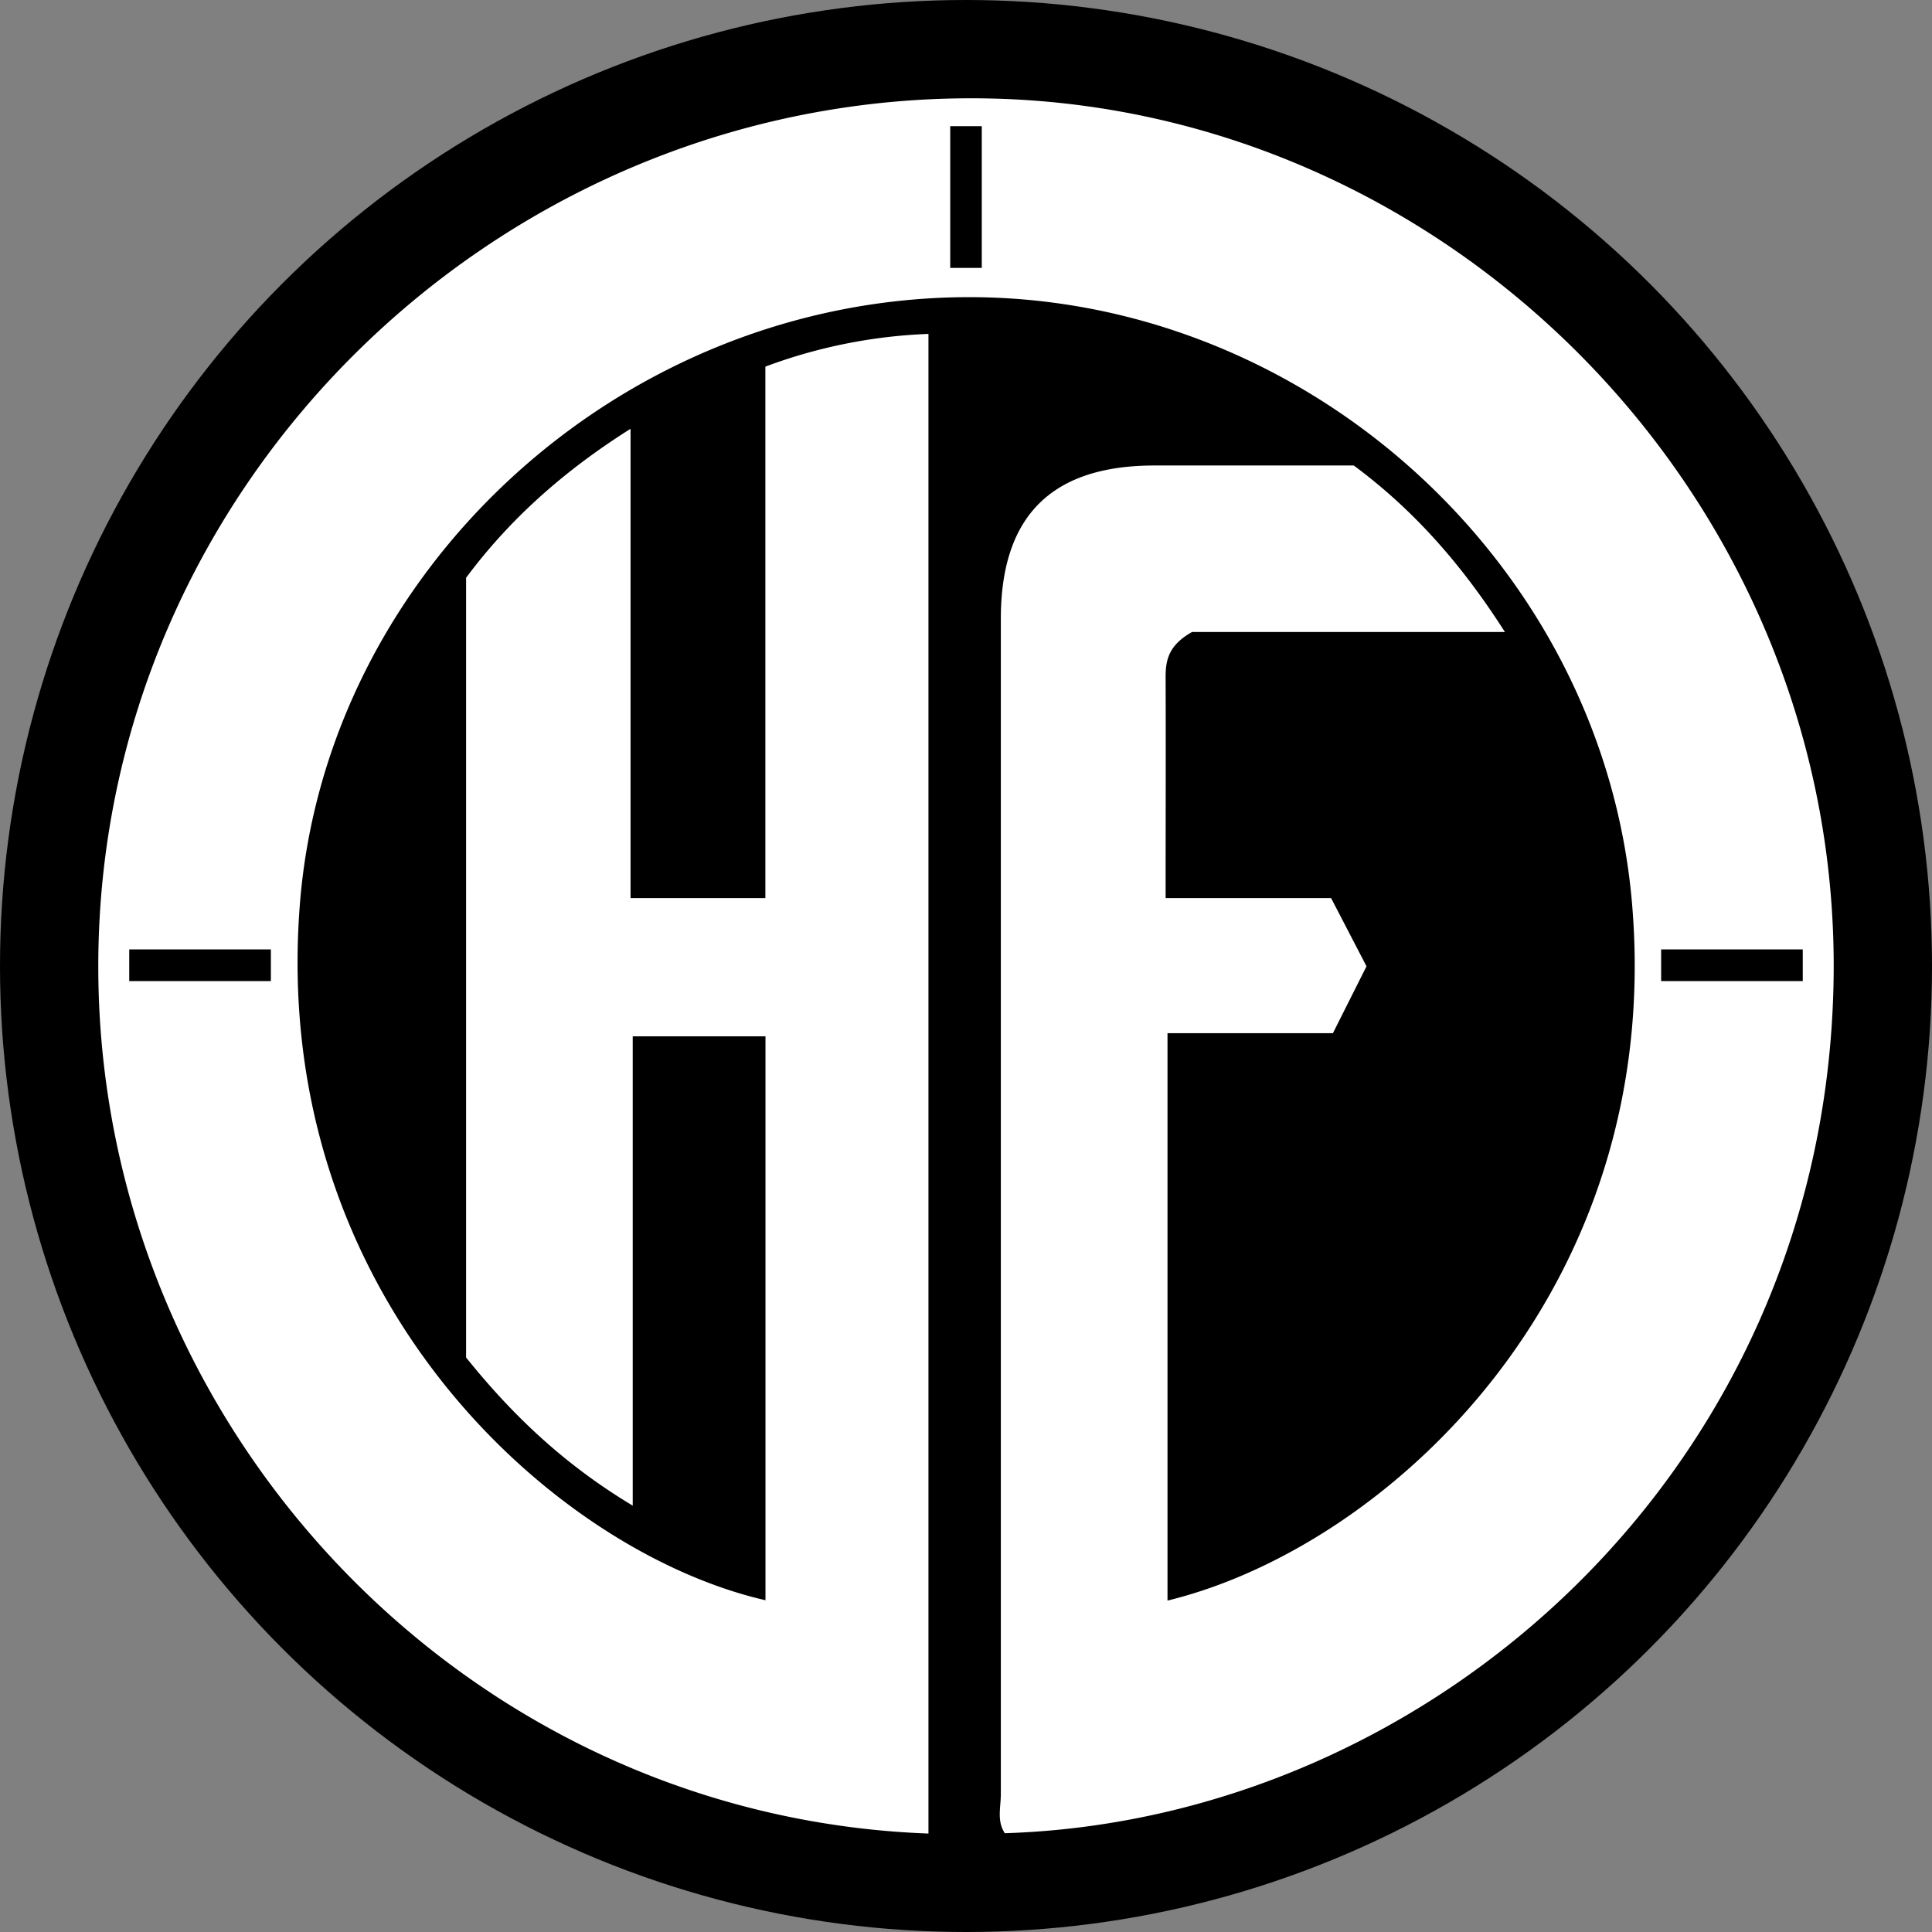 <svg id="logo" data-name="logo" xmlns="http://www.w3.org/2000/svg" viewBox="0 0 512 512">
    <rect x="0" y="0" width="512" height="512" fill="#808080" stroke="none"/>
    <defs>
        <style>
            .cls-1 {
                fill: #000;
            }

            .cls-2 {
                fill: #fff;
            }
        </style>
    </defs>
    <circle class="cls-1" cx="256" cy="256" r="256" />
    <path class="cls-2"
        d="M263.45,26.13c-129-3.38-238,101.27-237.4,231,.53,121.57,97.44,224.24,220,228.78V88.49a138,138,0,0,0-43.22,8.67V238H167.1V113.64c-18,11.33-32.32,24.32-43.58,39.48V359.75c12.16,15.14,25.92,28.32,44.16,39.26V274.64h35.18V424.08c-56.12-12.89-131.5-80.45-123.4-184.32,6.86-88.13,84.24-159.92,175.4-161,90.75-1.06,170.05,70.54,177.66,160.83C441.16,342.28,367.61,410,309.4,424.17V273.8h43.84l8.9-17.72L352.75,238H308.9c0-20.22.07-39.46,0-58.7,0-4.63,1-8.44,7-11.81h82.92c-11.56-18.12-24.36-32.5-40.06-44.13-17.85,0-35.32,0-52.79,0-27.3,0-40.74,13.39-40.74,40.63q0,155.75,0,311.49c0,3.44-1.1,7.11,1.06,10.34C379,482.29,483.5,389.73,485.91,260.25,488.26,133.84,386.2,29.35,263.45,26.13ZM71.78,260H34.25V251.6H71.78ZM260.18,71h-8.36V33.44h8.36ZM477.75,260H440.22V251.6h37.53Z" />
</svg>
